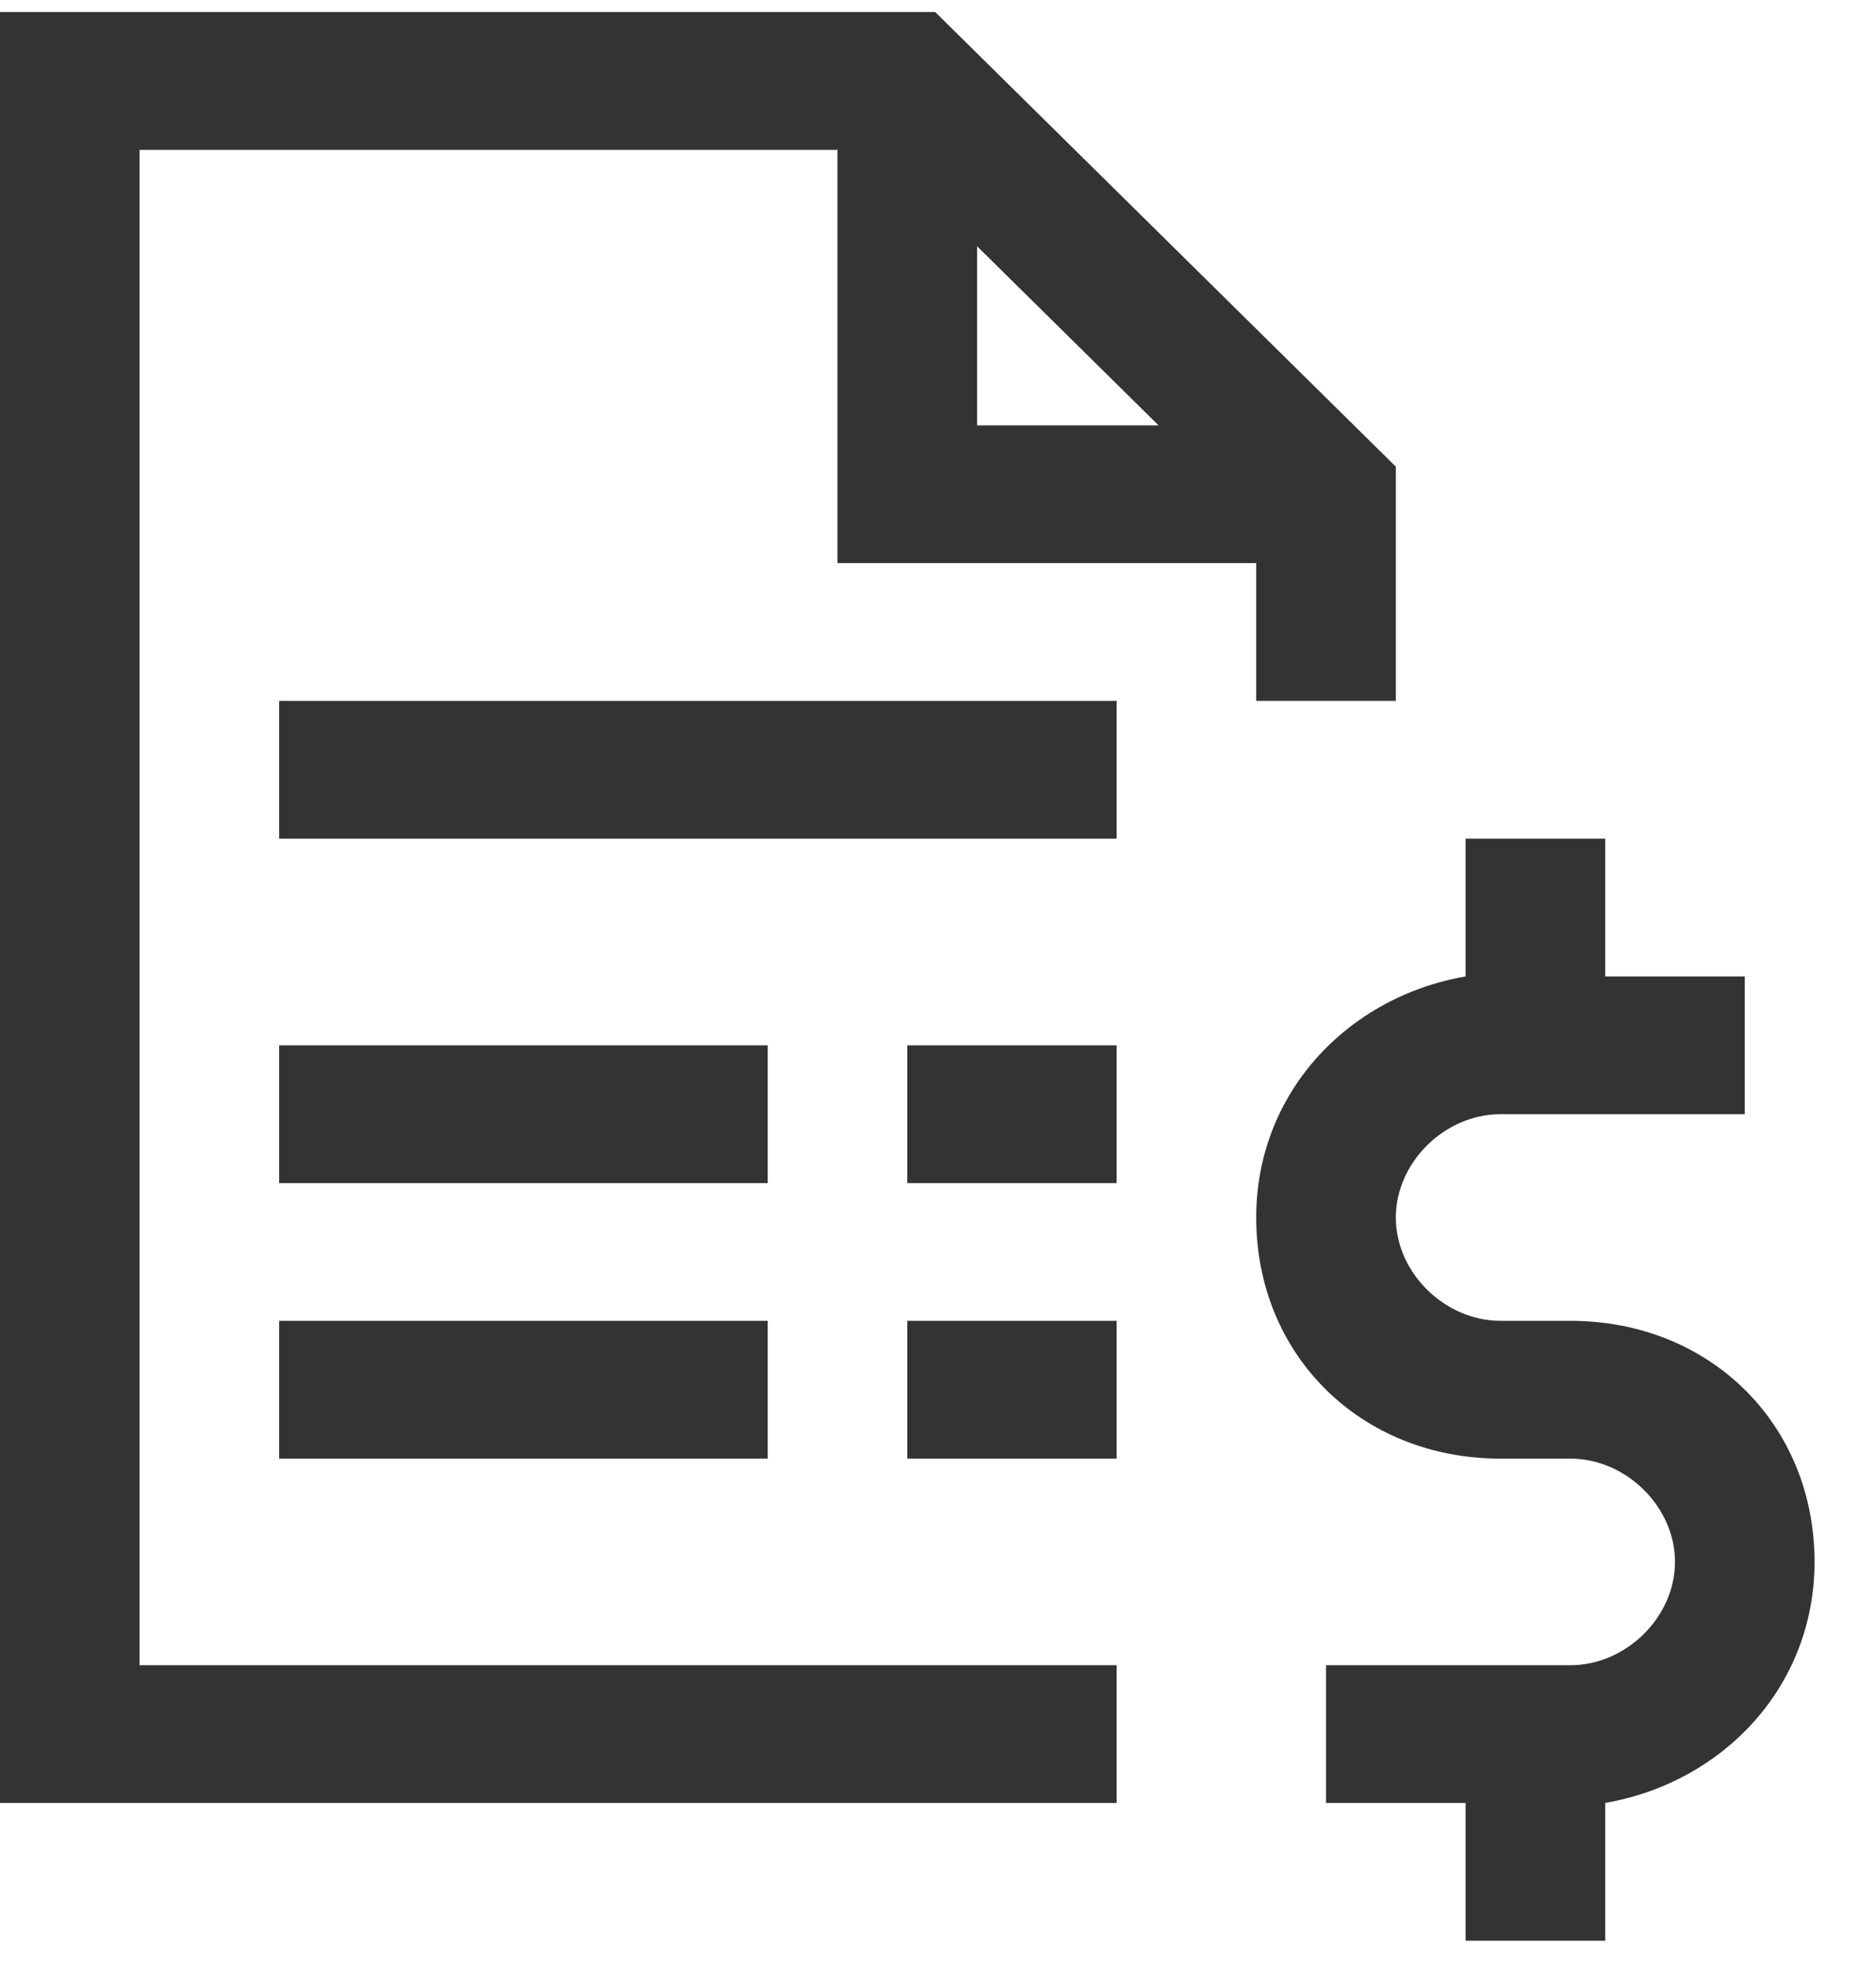 <svg width="21" height="22" viewBox="0 0 21 22" fill="none" xmlns="http://www.w3.org/2000/svg">
<path d="M0 0.135V20.175H12.5V18.634H1.562V1.677H9.375V6.301H14.062V7.843H15.625V5.222L15.391 4.991L10.703 0.366L10.469 0.135H0ZM10.938 2.756L12.969 4.76H10.938V2.756ZM3.125 7.843V9.385H12.5V7.843H3.125ZM16.406 9.385V10.926C15.078 11.157 14.062 12.236 14.062 13.624C14.062 15.165 15.234 16.322 16.797 16.322H17.578C18.203 16.322 18.75 16.861 18.75 17.478C18.75 18.094 18.203 18.634 17.578 18.634H14.844V20.175H16.406V21.717H17.969V20.175C19.297 19.944 20.312 18.865 20.312 17.478C20.312 15.936 19.141 14.78 17.578 14.78H16.797C16.172 14.78 15.625 14.241 15.625 13.624C15.625 13.007 16.172 12.468 16.797 12.468H19.531V10.926H17.969V9.385H16.406ZM3.125 11.697V13.239H8.594V11.697H3.125ZM10.156 11.697V13.239H12.5V11.697H10.156ZM3.125 14.78V16.322H8.594V14.78H3.125ZM10.156 14.78V16.322H12.5V14.78H10.156Z" fill="#333333"/>
</svg>
